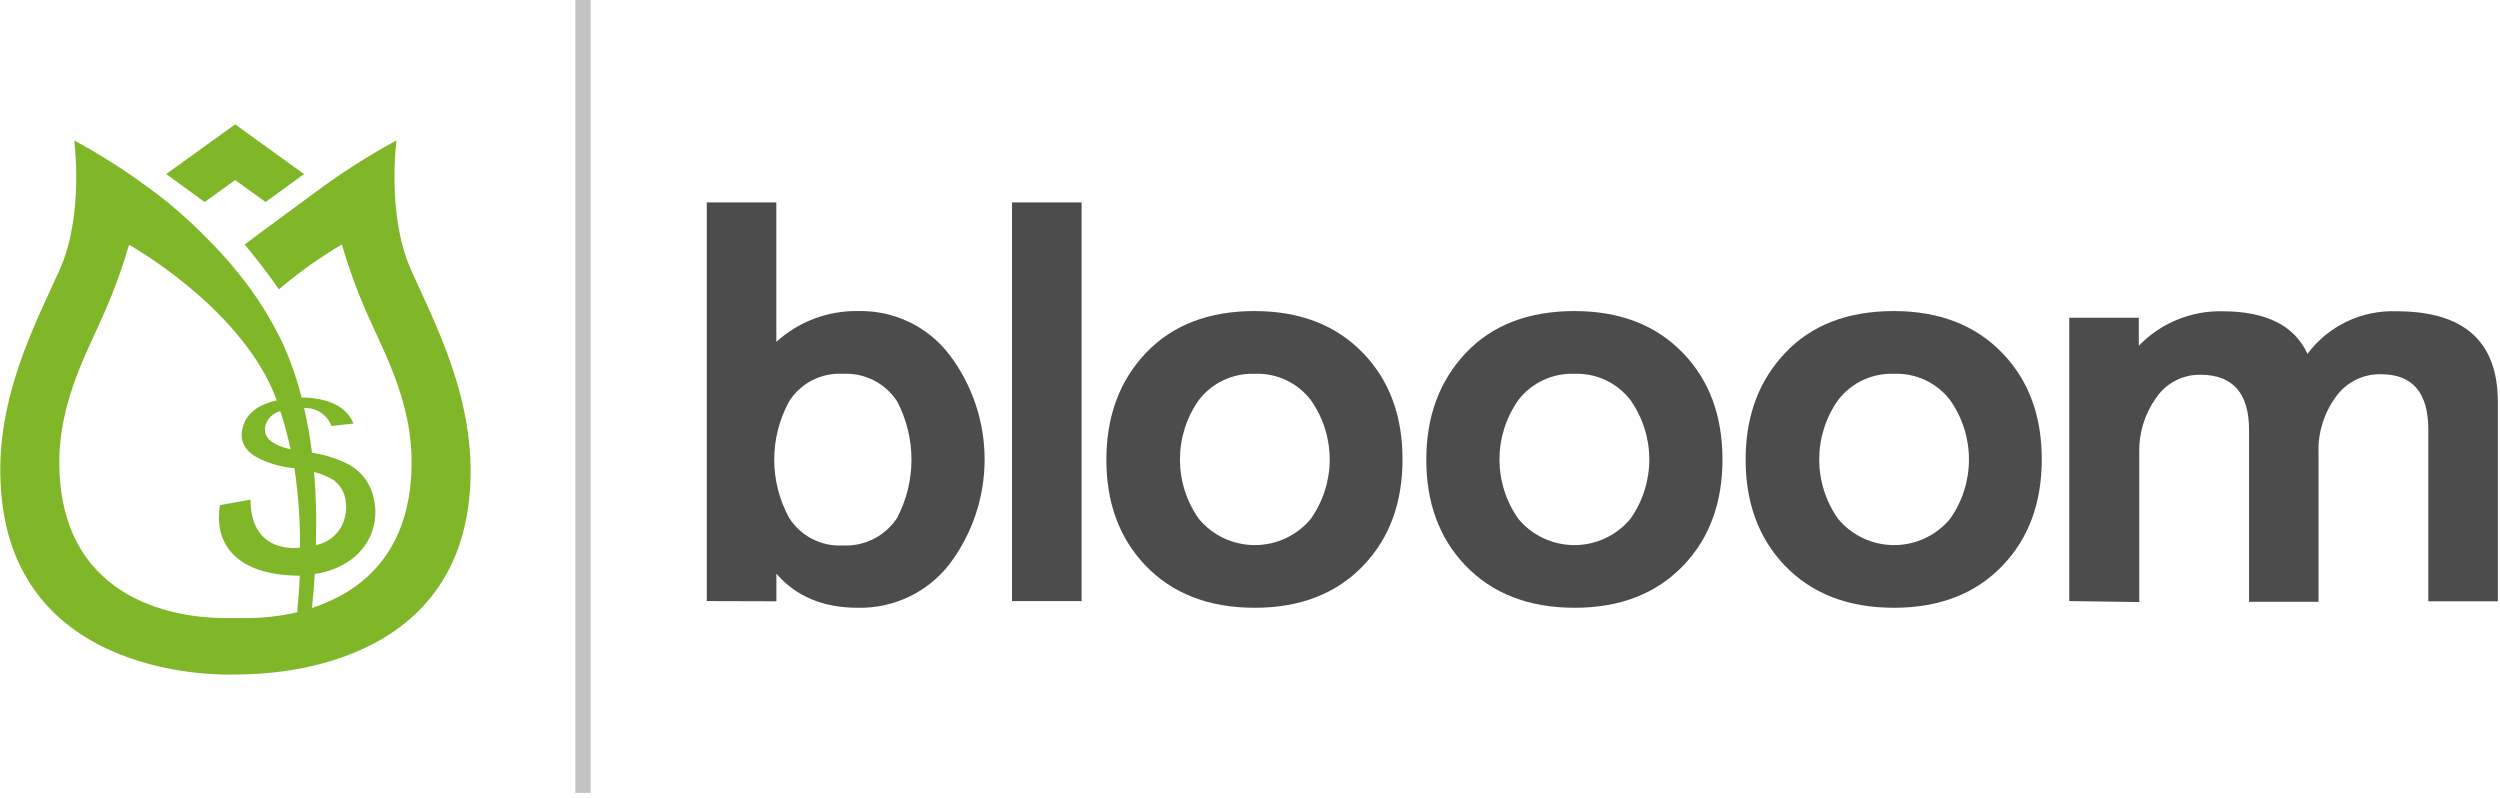 <?xml version="1.0" encoding="UTF-8"?>
<svg width="163px" height="52px" viewBox="0 0 163 52" version="1.1" xmlns="http://www.w3.org/2000/svg" xmlns:xlink="http://www.w3.org/1999/xlink">
    <!-- Generator: sketchtool 50.2 (55047) - http://www.bohemiancoding.com/sketch -->
    <title>1632F415-68C3-4F62-AE9B-2ED29C29C62C</title>
    <desc>Created with sketchtool.</desc>
    <defs></defs>
    <g id="Breakpoint-lg-992" stroke="none" stroke-width="1" fill="none" fill-rule="evenodd">
        <g id="Bloom-lg-A" transform="translate(-40, -9)">
            <g id="blooom-logo" transform="translate(40, 9)">
                <g id="blooom" transform="translate(46, 13)" fill="#4C4C4C" fill-rule="nonzero">
                    <path d="M0.082,26.19 L0.082,0.198 L4.617,0.198 L4.617,9.288 C6.078,7.959 8,7.241 9.981,7.281 C12.285,7.236 14.473,8.28 15.877,10.094 C18.97,14.154 18.97,19.758 15.877,23.819 C14.456,25.632 12.255,26.673 9.94,26.627 C7.67,26.627 5.897,25.886 4.621,24.404 L4.621,26.203 L0.082,26.19 Z M8.952,11.371 C7.541,11.292 6.199,11.982 5.451,13.171 C4.157,15.539 4.157,18.395 5.451,20.763 C6.2,21.952 7.541,22.642 8.952,22.563 C10.372,22.636 11.723,21.949 12.494,20.763 C13.739,18.383 13.739,15.551 12.494,13.171 C11.724,11.984 10.372,11.297 8.952,11.371 Z" id="Shape"></path>
                    <polygon id="Shape" points="19.985 26.19 19.985 0.198 24.52 0.198 24.52 26.19"></polygon>
                    <path d="M35.789,7.281 C38.77,7.281 41.143,8.207 42.909,10.057 C44.602,11.831 45.447,14.13 45.444,16.956 C45.441,19.782 44.596,22.081 42.909,23.855 C41.147,25.706 38.773,26.63 35.789,26.627 C32.805,26.623 30.432,25.7 28.67,23.855 C26.977,22.078 26.132,19.779 26.135,16.956 C26.138,14.133 27.001,11.814 28.724,9.999 C30.456,8.19 32.811,7.284 35.789,7.281 Z M35.789,11.371 C34.372,11.327 33.02,11.966 32.161,13.086 C30.523,15.41 30.523,18.502 32.161,20.826 C33.059,21.911 34.399,22.54 35.814,22.54 C37.229,22.54 38.57,21.911 39.467,20.826 C41.106,18.502 41.106,15.41 39.467,13.086 C38.6,11.95 37.225,11.309 35.789,11.371 Z" id="Shape"></path>
                    <path d="M56.65,7.281 C59.634,7.281 62.007,8.207 63.77,10.057 C65.46,11.831 66.305,14.13 66.305,16.956 C66.305,19.782 65.46,22.081 63.77,23.855 C62.004,25.706 59.631,26.63 56.65,26.627 C53.669,26.623 51.296,25.7 49.53,23.855 C47.837,22.078 46.992,19.779 46.995,16.956 C46.998,14.133 47.861,11.814 49.584,9.999 C51.302,8.19 53.657,7.284 56.65,7.281 Z M56.65,11.371 C55.223,11.318 53.859,11.958 52.995,13.086 C51.356,15.41 51.356,18.502 52.995,20.826 C53.893,21.911 55.234,22.541 56.65,22.541 C58.065,22.541 59.406,21.911 60.305,20.826 C61.944,18.502 61.944,15.41 60.305,13.086 C59.441,11.958 58.077,11.318 56.65,11.371 Z" id="Shape"></path>
                    <path d="M77.469,7.281 C80.453,7.281 82.827,8.207 84.589,10.057 C86.282,11.831 87.127,14.13 87.124,16.956 C87.121,19.782 86.276,22.081 84.589,23.855 C82.827,25.706 80.453,26.63 77.469,26.627 C74.485,26.623 72.112,25.7 70.35,23.855 C68.66,22.078 67.815,19.779 67.815,16.956 C67.815,14.133 68.678,11.814 70.404,9.999 C72.118,8.19 74.473,7.284 77.469,7.281 Z M77.469,11.371 C76.051,11.325 74.699,11.964 73.842,13.086 C72.203,15.41 72.203,18.502 73.842,20.826 C74.739,21.911 76.079,22.54 77.494,22.54 C78.909,22.54 80.25,21.911 81.147,20.826 C82.786,18.502 82.786,15.41 81.147,13.086 C80.278,11.951 78.904,11.311 77.469,11.371 Z" id="Shape"></path>
                    <path d="M88.915,26.19 L88.915,7.718 L93.45,7.718 L93.45,9.544 C94.867,8.072 96.841,7.255 98.892,7.295 C101.749,7.295 103.601,8.22 104.447,10.071 C105.804,8.249 107.98,7.21 110.261,7.295 C114.66,7.295 116.859,9.265 116.859,13.207 L116.859,26.203 L112.325,26.203 L112.325,14.998 C112.325,12.598 111.294,11.399 109.232,11.399 C108.059,11.376 106.953,11.937 106.284,12.893 C105.522,13.938 105.13,15.203 105.168,16.492 L105.168,26.239 L100.638,26.239 L100.638,15.034 C100.638,12.634 99.58,11.434 97.464,11.434 C96.304,11.418 95.216,11.987 94.575,12.947 C93.833,13.985 93.448,15.233 93.478,16.506 L93.478,26.253 L88.915,26.19 Z" id="Shape"></path>
                </g>
                <g id="Line" transform="translate(37, 0)" fill="#C3C3C3" fill-rule="nonzero">
                    <rect id="Rectangle-path" x="0.513" y="0" width="1" height="51.697"></rect>
                </g>
                <g id="_" transform="translate(0, 8)" fill="#80B729">
                    <path d="M15.331,3.741 L17.314,5.172 L19.822,3.349 L15.331,0.109 L10.836,3.349 L13.344,5.172 L15.331,3.741 Z M26.797,9.588 C25.197,6.02 25.853,1.153 25.853,1.153 C24.027,2.146 22.272,3.265 20.601,4.502 C18.951,5.733 16.74,7.337 15.956,7.938 C16.562,8.686 17.255,9.551 17.688,10.171 C17.912,10.49 18.003,10.59 18.185,10.864 L18.413,10.672 C19.629,9.658 20.925,8.744 22.288,7.938 C22.711,9.399 23.227,10.831 23.834,12.226 C25.201,15.343 27.143,18.679 26.797,23.231 C26.4,28.481 23.236,30.682 20.341,31.644 C20.424,30.873 20.483,30.135 20.524,29.42 C21.389,29.309 22.213,28.982 22.917,28.467 C24.139,27.571 24.715,26.036 24.385,24.557 C24.21,23.623 23.64,22.809 22.821,22.325 C22.046,21.919 21.207,21.646 20.341,21.518 C20.221,20.539 20.05,19.567 19.831,18.606 L19.995,18.606 C20.72,18.63 21.359,19.092 21.609,19.773 L23.045,19.618 C22.625,18.583 21.6,18.018 19.945,17.923 L19.667,17.923 C19.378,16.775 18.994,15.653 18.518,14.569 C17.711,12.829 16.685,11.199 15.464,9.72 C15.272,9.483 15.09,9.264 14.912,9.05 C14.561,8.649 14.205,8.262 13.841,7.893 C12.937,6.946 11.978,6.054 10.969,5.222 C9.049,3.687 6.997,2.326 4.837,1.153 C4.837,1.153 5.493,6.02 3.889,9.588 C2.284,13.156 -0.214,17.85 0.036,23.436 C0.57,36.442 14.689,36.009 15.354,35.977 C16.02,35.945 30.138,36.433 30.672,23.436 C30.886,17.85 28.397,13.161 26.797,9.588 Z M21.732,23.286 C22.196,23.622 22.492,24.142 22.543,24.712 C22.594,25.055 22.572,25.404 22.48,25.738 C22.267,26.656 21.529,27.362 20.601,27.533 C20.601,27.383 20.601,27.228 20.601,27.077 C20.645,25.641 20.603,24.203 20.474,22.771 C20.915,22.883 21.339,23.056 21.732,23.286 Z M18.942,21.29 C17.652,20.998 17.118,20.474 17.31,19.713 C17.457,19.267 17.818,18.925 18.272,18.802 C18.544,19.617 18.768,20.448 18.942,21.29 Z M19.566,27.702 C19.566,27.702 16.343,28.239 16.334,24.576 L14.342,24.936 C13.886,27.752 15.769,29.534 19.548,29.534 C19.498,30.7 19.416,31.502 19.389,31.726 C19.389,31.789 19.389,31.853 19.389,31.917 C18.244,32.182 17.072,32.311 15.897,32.3 L14.848,32.3 C12.651,32.327 4.554,31.844 3.907,23.231 C3.565,18.674 5.516,15.343 6.875,12.226 C7.478,10.838 7.993,9.414 8.416,7.961 C8.416,7.961 15.336,11.803 17.802,17.49 C17.89,17.696 17.972,17.901 18.048,18.105 C16.822,18.378 16.074,18.957 15.828,19.85 C15.603,20.667 15.898,21.317 16.713,21.801 C17.457,22.198 18.274,22.441 19.115,22.516 L19.197,22.516 C19.45,24.231 19.574,25.963 19.566,27.697 L19.566,27.702 Z" id="Shape"></path>
                </g>
            </g>
        </g>
    </g>
</svg>